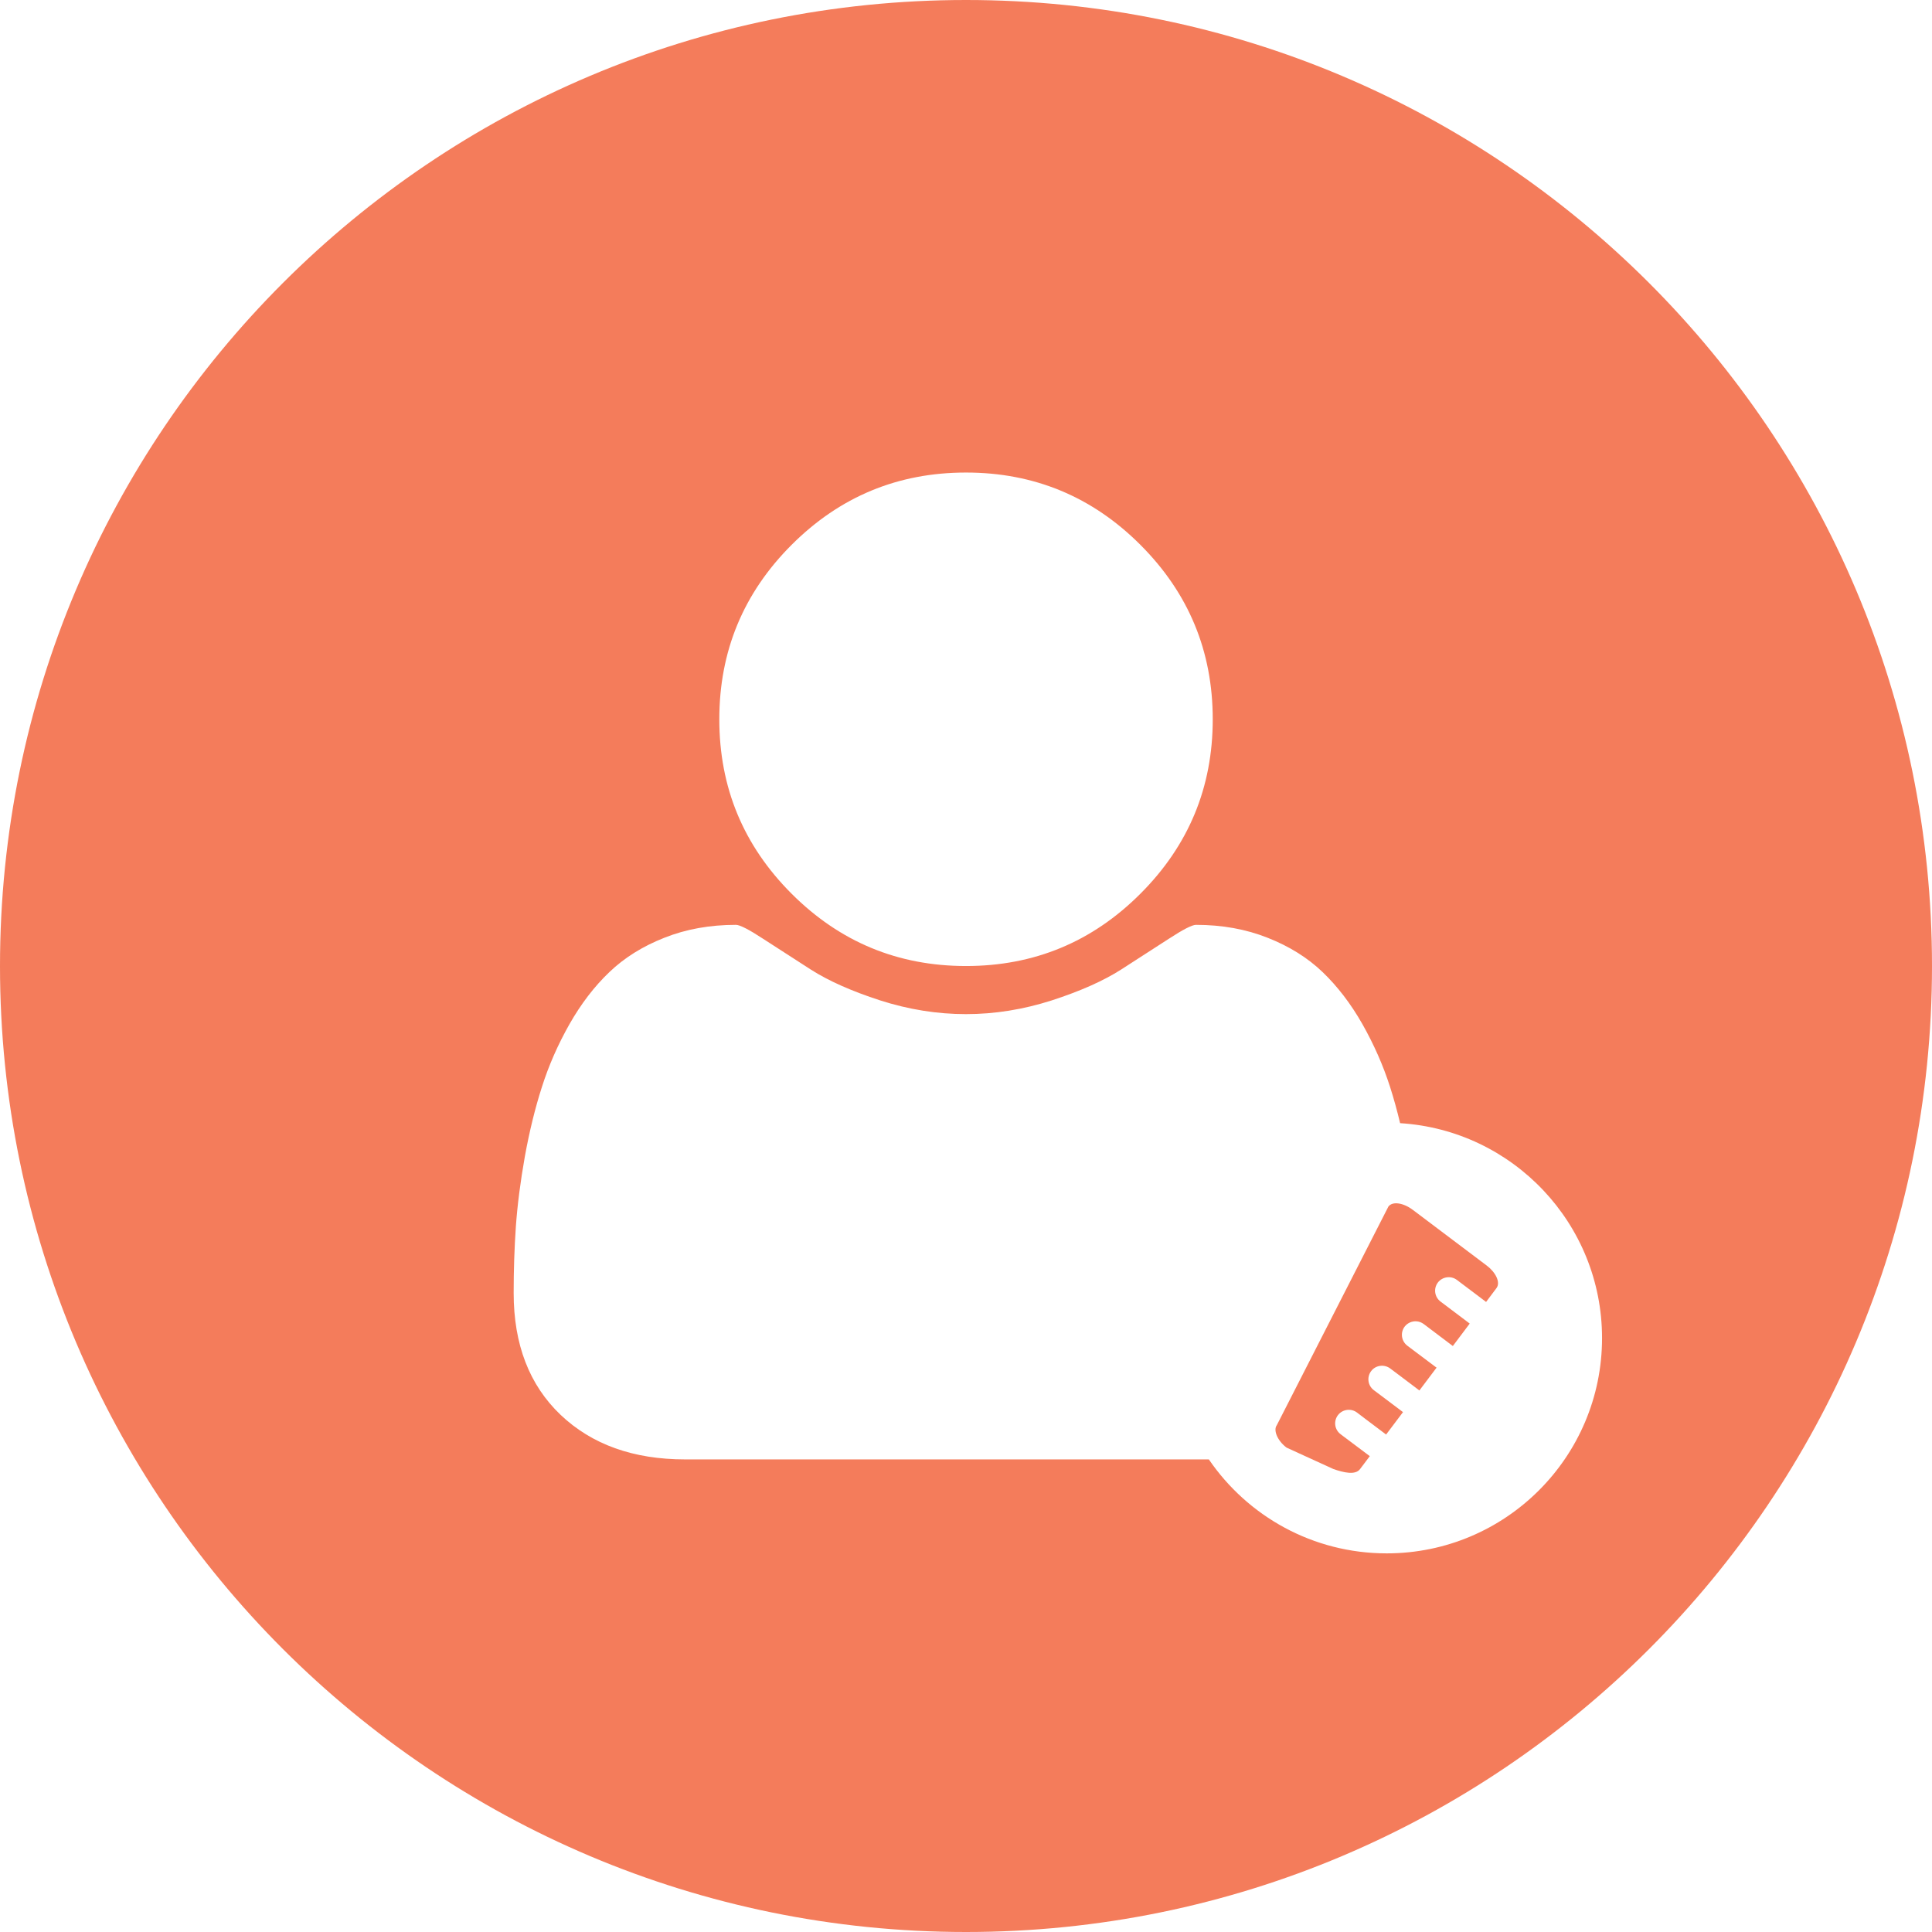 <?xml version="1.0" encoding="UTF-8"?>
<!DOCTYPE svg PUBLIC "-//W3C//DTD SVG 1.1//EN" "http://www.w3.org/Graphics/SVG/1.1/DTD/svg11.dtd">
<!-- Creator: CorelDRAW X7 -->
<svg xmlns="http://www.w3.org/2000/svg" xml:space="preserve" width="156px" height="156px" version="1.1" style="shape-rendering:geometricPrecision; text-rendering:geometricPrecision; image-rendering:optimizeQuality; fill-rule:evenodd; clip-rule:evenodd"
viewBox="0 0 41245 41245"
 xmlns:xlink="http://www.w3.org/1999/xlink">
 <defs>
  <style type="text/css">
   <![CDATA[
    .fil0 {fill:#F47C5B}
   ]]>
  </style>
 </defs>
 <g id="Layer_x0020_1">
  <path class="fil0" d="M24346 11632c1029,1029 1544,2270 1544,3724 0,1454 -515,2694 -1544,3723 -1028,1029 -2269,1544 -3723,1544 -1455,0 -2695,-515 -3724,-1544 -1029,-1029 -1543,-2269 -1543,-3723 0,-1454 514,-2695 1543,-3724 1029,-1029 2269,-1544 3724,-1544 1453,0 2695,515 3723,1544zm-3723 -11632c-11390,0 -20623,9233 -20623,20623 0,11389 9233,20622 20623,20622 11389,0 20622,-9233 20622,-20622 0,-11390 -9233,-20623 -20622,-20623zm3310 20699l1023 -660c302,-197 494,-295 576,-295 558,0 1067,92 1530,276 462,182 852,425 1173,732 319,306 603,677 850,1111 246,435 443,881 590,1339 79,247 151,506 215,776 2405,148 4311,2145 4311,4588 0,2538 -2058,4596 -4597,4596 -1578,0 -2970,-795 -3797,-2006l-11180 0c-1106,0 -1993,-318 -2661,-953 -666,-636 -1000,-1502 -1000,-2599 0,-485 15,-958 47,-1421 33,-461 97,-959 192,-1495 97,-533 218,-1030 365,-1486 146,-459 342,-904 588,-1339 247,-434 531,-805 852,-1111 319,-305 709,-550 1172,-732 462,-184 971,-276 1529,-276 83,0 275,98 576,295l1023 660c379,242 872,461 1480,658 608,195 1219,293 1832,293 613,0 1223,-98 1831,-293 608,-197 1101,-416 1480,-658z"/>
  <path class="fil0" d="M29640 25758l-2382 4667c-81,108 16,336 208,479l273 125 728 333c213,73 466,137 568,0l208 -276 -18 -13 -554 -416 -51 -39c-129,-96 -155,-277 -58,-406 97,-128 281,-152 407,-57l196 149 409 308 17 13 361 -479 -18 -13 -353 -266 -253 -190c-128,-97 -153,-278 -56,-407 95,-127 280,-150 406,-56l216 162 389 294 18 15 368 -489 -20 -13 -526 -395 -79 -60c-127,-96 -154,-277 -58,-406 62,-81 160,-121 255,-114 53,4 107,23 152,57l605 457 18 13 360 -479 -17 -13 -605 -456c-129,-97 -155,-278 -58,-407 97,-127 281,-150 406,-56l605 456 18 15 223 -297c90,-120 -17,-336 -207,-479l-1538 -1159 -46 -34c-190,-144 -427,-188 -517,-68z"/>
 </g>
</svg>
